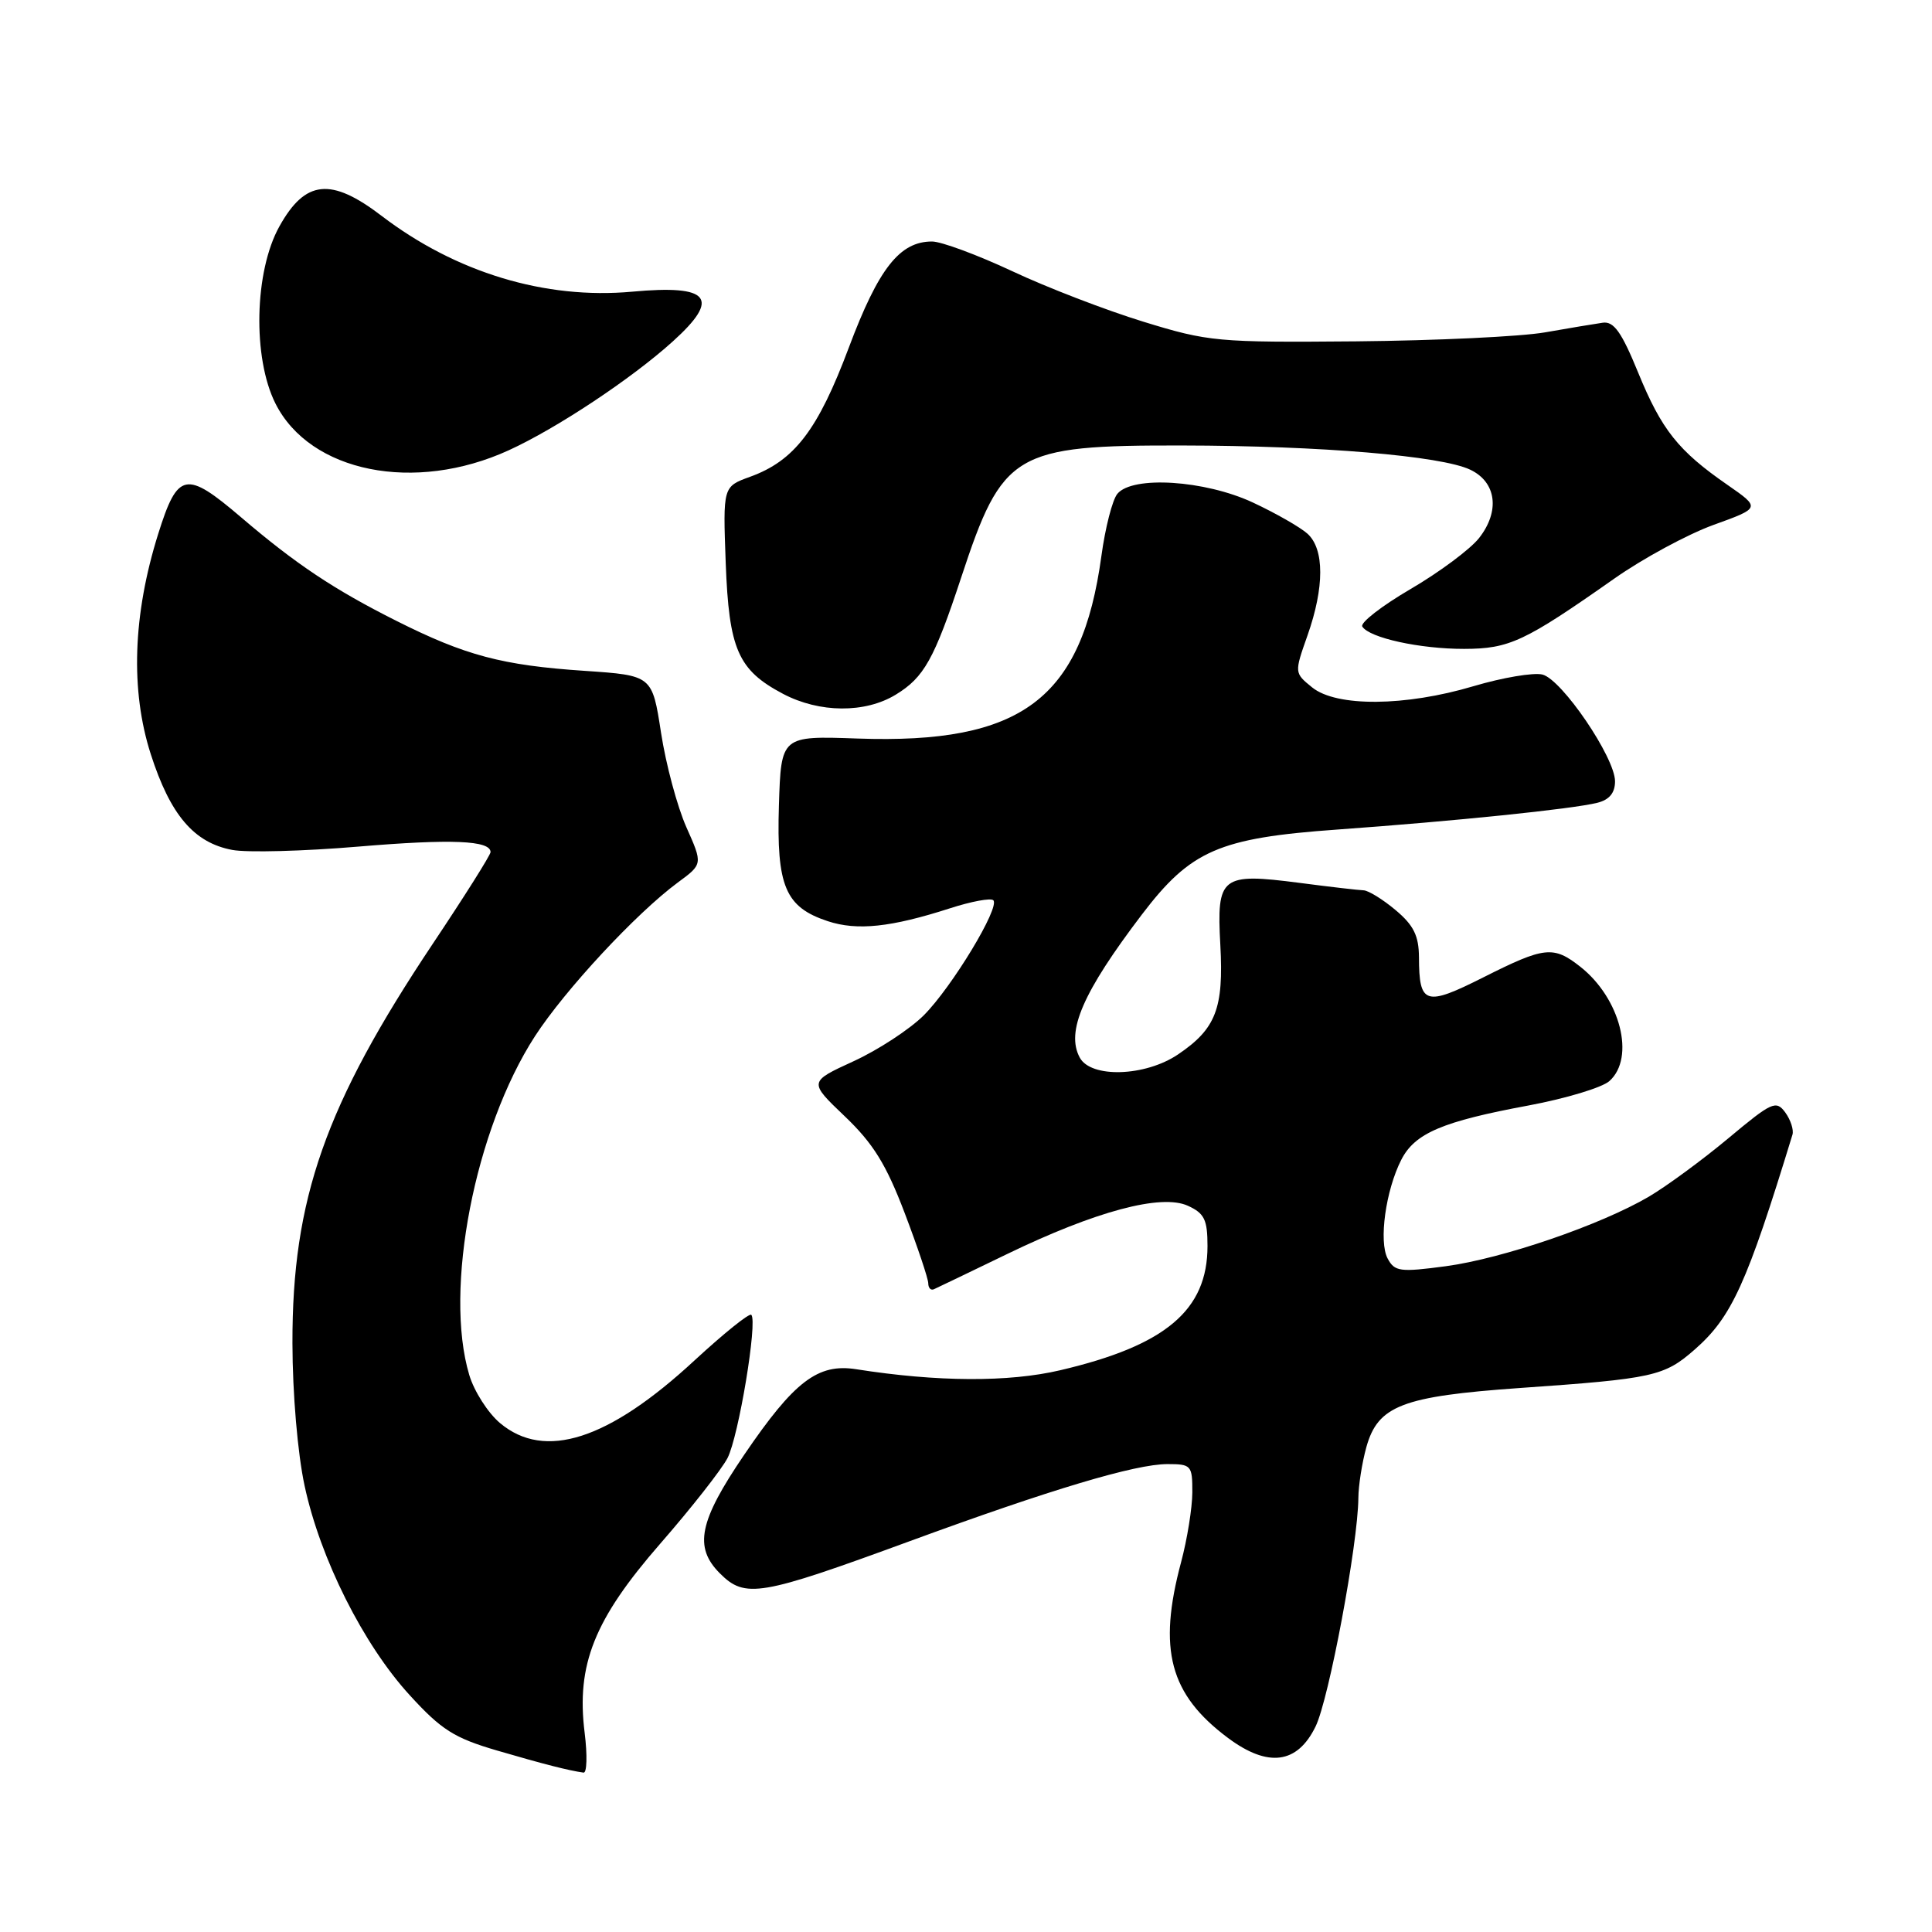 <?xml version="1.0" encoding="UTF-8" standalone="no"?>
<!DOCTYPE svg PUBLIC "-//W3C//DTD SVG 1.1//EN" "http://www.w3.org/Graphics/SVG/1.1/DTD/svg11.dtd" >
<svg xmlns="http://www.w3.org/2000/svg" xmlns:xlink="http://www.w3.org/1999/xlink" version="1.1" viewBox="0 0 256 256">
 <g >
 <path fill="currentColor"
d=" M 77.47 229.61 C 76.34 220.57 78.74 214.58 87.49 204.54 C 91.60 199.83 95.61 194.72 96.40 193.20 C 97.87 190.35 100.41 175.07 99.55 174.22 C 99.29 173.96 95.91 176.68 92.03 180.26 C 80.64 190.81 72.17 193.54 66.25 188.56 C 64.66 187.22 62.82 184.35 62.18 182.19 C 58.79 170.88 62.91 149.63 70.88 137.31 C 74.87 131.16 84.29 121.02 89.81 116.94 C 93.13 114.50 93.13 114.50 90.94 109.59 C 89.74 106.88 88.23 101.26 87.59 97.09 C 86.42 89.50 86.42 89.50 77.46 88.89 C 66.54 88.16 61.66 86.86 52.53 82.27 C 44.25 78.11 39.21 74.75 31.94 68.54 C 24.62 62.30 23.55 62.51 20.96 70.75 C 17.60 81.46 17.26 91.48 19.98 99.94 C 22.57 107.99 25.70 111.67 30.78 112.62 C 32.74 112.99 40.25 112.79 47.47 112.18 C 59.85 111.14 65.00 111.36 65.00 112.91 C 65.00 113.29 61.56 118.75 57.35 125.05 C 43.09 146.41 38.71 158.90 38.75 178.00 C 38.76 184.63 39.44 192.62 40.36 196.87 C 42.43 206.52 48.14 217.90 54.28 224.61 C 58.48 229.21 60.18 230.29 65.85 231.95 C 72.04 233.76 75.33 234.60 77.32 234.88 C 77.77 234.95 77.84 232.57 77.47 229.61 Z  M 174.32 228.77 C 176.09 225.15 179.94 204.59 179.99 198.50 C 180.00 196.85 180.48 193.81 181.05 191.75 C 182.58 186.26 185.80 185.02 201.35 183.92 C 219.13 182.68 220.51 182.37 224.58 178.80 C 229.47 174.50 231.46 170.13 237.51 150.35 C 237.70 149.71 237.27 148.39 236.56 147.41 C 235.34 145.75 234.79 146.00 229.00 150.84 C 225.56 153.71 220.83 157.18 218.49 158.56 C 212.06 162.33 199.09 166.77 191.58 167.78 C 185.51 168.59 184.80 168.50 183.87 166.76 C 182.67 164.51 183.61 157.73 185.68 153.67 C 187.48 150.15 191.13 148.60 202.55 146.48 C 207.47 145.56 212.29 144.11 213.25 143.25 C 216.72 140.16 214.71 132.27 209.39 128.09 C 205.83 125.29 204.66 125.42 196.56 129.50 C 188.86 133.38 188.04 133.13 188.02 126.84 C 188.00 123.99 187.32 122.60 184.92 120.59 C 183.23 119.17 181.32 117.99 180.67 117.97 C 180.03 117.95 176.19 117.51 172.16 116.98 C 161.80 115.64 161.20 116.11 161.70 125.21 C 162.16 133.63 161.11 136.33 156.09 139.72 C 151.73 142.66 144.54 142.88 143.07 140.13 C 141.22 136.68 143.48 131.48 151.29 121.20 C 157.78 112.67 161.51 111.04 177.20 109.92 C 192.79 108.80 208.37 107.20 211.67 106.37 C 213.25 105.97 214.00 105.06 214.00 103.53 C 214.00 100.38 206.96 90.03 204.38 89.38 C 203.20 89.09 199.10 89.78 195.26 90.92 C 186.20 93.62 177.07 93.69 173.86 91.08 C 171.50 89.16 171.50 89.16 173.25 84.20 C 175.50 77.82 175.50 72.76 173.25 70.72 C 172.28 69.85 169.02 67.99 166.00 66.58 C 159.64 63.62 150.07 63.01 148.06 65.43 C 147.40 66.22 146.45 69.93 145.94 73.68 C 143.34 92.65 135.37 98.62 113.63 97.86 C 103.50 97.50 103.50 97.50 103.21 106.73 C 102.88 117.43 104.05 120.20 109.68 122.06 C 113.58 123.35 118.07 122.87 125.86 120.36 C 128.70 119.44 131.29 118.96 131.62 119.29 C 132.54 120.21 126.14 130.79 122.40 134.54 C 120.55 136.38 116.37 139.12 113.10 140.62 C 107.15 143.35 107.15 143.35 111.94 147.92 C 115.70 151.51 117.42 154.28 119.87 160.72 C 121.59 165.24 123.00 169.44 123.00 170.05 C 123.00 170.66 123.34 171.02 123.75 170.83 C 124.16 170.65 128.52 168.55 133.42 166.18 C 145.17 160.49 153.87 158.16 157.40 159.77 C 159.59 160.77 160.00 161.61 160.00 165.11 C 160.00 173.61 154.45 178.29 140.50 181.56 C 133.65 183.17 124.21 183.12 113.45 181.43 C 108.37 180.63 105.24 183.02 98.62 192.75 C 92.62 201.57 91.91 205.00 95.39 208.48 C 98.74 211.83 100.69 211.50 120.50 204.23 C 139.28 197.34 150.44 194.00 154.70 194.00 C 157.85 194.00 158.00 194.17 157.99 197.75 C 157.98 199.81 157.31 203.97 156.50 207.00 C 153.40 218.57 154.98 224.52 162.72 230.29 C 168.02 234.24 171.90 233.74 174.32 228.77 Z  M 118.70 92.04 C 122.44 89.76 123.79 87.35 127.37 76.50 C 132.84 59.90 134.37 58.99 156.65 59.03 C 174.96 59.06 190.98 60.40 194.82 62.24 C 198.29 63.89 198.78 67.74 195.98 71.30 C 194.81 72.78 190.73 75.82 186.91 78.05 C 183.08 80.29 180.21 82.52 180.51 83.02 C 181.44 84.52 188.15 85.99 194.00 85.98 C 200.00 85.97 202.00 85.03 213.90 76.67 C 217.68 74.01 223.59 70.81 227.03 69.56 C 233.29 67.30 233.29 67.30 228.90 64.25 C 222.38 59.74 220.17 56.96 217.06 49.36 C 214.87 44.00 213.84 42.56 212.38 42.76 C 211.34 42.91 207.90 43.48 204.72 44.04 C 201.54 44.60 190.29 45.13 179.72 45.23 C 161.31 45.39 160.12 45.28 151.51 42.63 C 146.56 41.11 138.73 38.10 134.12 35.93 C 129.50 33.77 124.72 32.00 123.50 32.00 C 119.21 32.00 116.41 35.57 112.48 46.04 C 108.38 56.98 105.27 61.05 99.38 63.18 C 95.79 64.48 95.79 64.48 96.16 74.56 C 96.59 86.05 97.78 88.78 103.76 91.94 C 108.58 94.48 114.63 94.53 118.70 92.04 Z  M 67.42 59.66 C 73.77 56.76 83.71 50.16 89.15 45.24 C 95.53 39.48 94.07 37.70 83.76 38.65 C 72.24 39.70 60.41 36.12 50.56 28.60 C 43.86 23.48 40.45 23.83 37.02 30.00 C 33.70 35.95 33.45 47.41 36.50 53.47 C 41.09 62.60 54.95 65.37 67.42 59.66 Z "/>
</g>
</svg>